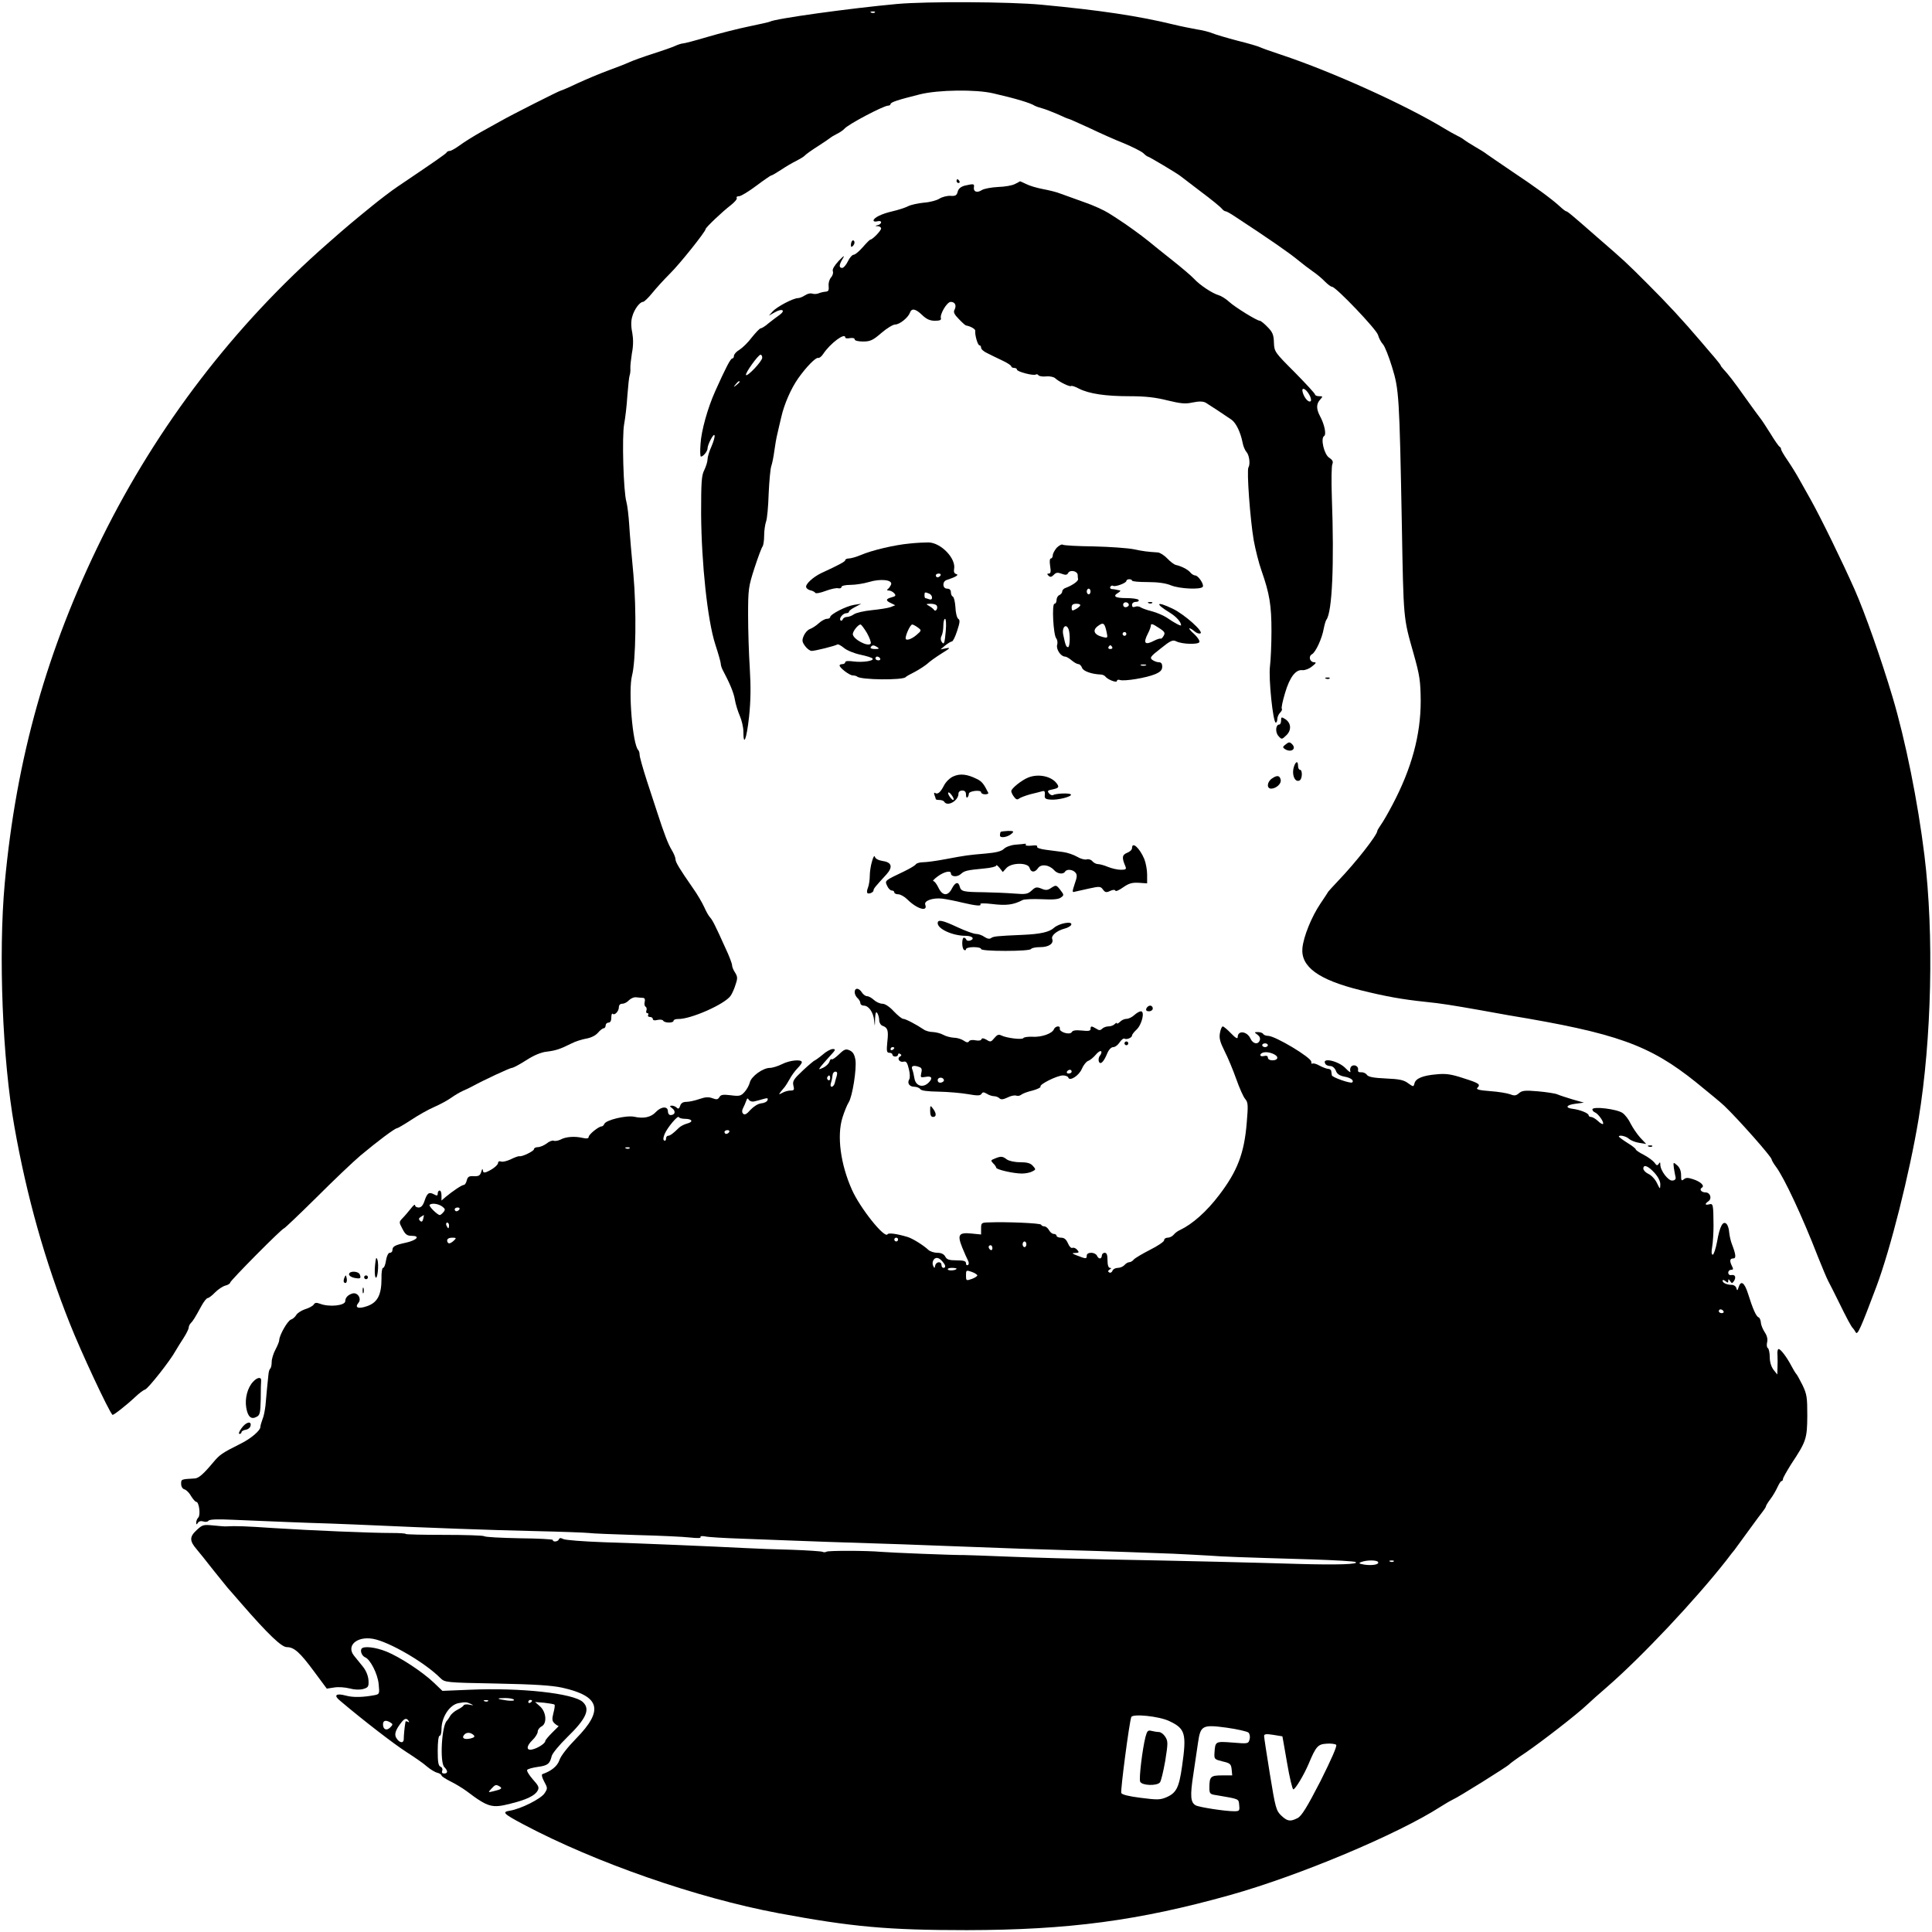 <?xml version="1.0" standalone="no"?>
<!DOCTYPE svg PUBLIC "-//W3C//DTD SVG 20010904//EN"
 "http://www.w3.org/TR/2001/REC-SVG-20010904/DTD/svg10.dtd">
<svg version="1.0" xmlns="http://www.w3.org/2000/svg"
 width="1024pt" height="1024pt" viewBox="0 0 1024 1024"
 preserveAspectRatio="xMidYMid meet">

<g transform="translate(0,1024) scale(0.1,-0.1)"
fill="#000000" stroke="none">
<path d="M4755 10219 c-251 -23 -649 -78 -675 -94 -3 -2 -52 -13 -110 -25 -58
-12 -157 -37 -221 -56 -64 -19 -121 -34 -128 -34 -7 0 -27 -6 -44 -14 -18 -8
-70 -26 -117 -41 -47 -15 -103 -35 -125 -45 -22 -10 -74 -30 -115 -45 -41 -15
-112 -45 -158 -66 -46 -22 -86 -39 -89 -39 -7 0 -264 -130 -318 -161 -22 -12
-71 -39 -108 -60 -37 -21 -87 -52 -110 -69 -22 -16 -46 -30 -53 -30 -7 0 -14
-3 -16 -7 -2 -7 -65 -50 -262 -183 -30 -20 -94 -69 -132 -100 -97 -79 -128
-104 -238 -201 -492 -431 -901 -964 -1195 -1559 -292 -591 -455 -1169 -516
-1833 -34 -375 -12 -933 51 -1287 66 -374 163 -716 294 -1045 58 -147 205
-462 226 -484 4 -4 73 50 121 95 19 18 42 36 52 39 17 6 134 154 162 206 9 16
29 47 43 69 14 22 26 46 26 53 0 7 5 18 11 24 12 12 21 26 57 92 12 22 27 41
33 41 5 0 23 13 39 30 16 16 40 32 54 36 14 3 26 11 26 16 0 10 275 288 286
288 3 0 80 73 170 162 90 90 195 190 234 223 92 77 183 145 194 145 4 0 38 20
75 44 36 24 92 56 123 69 32 14 72 36 90 49 18 13 47 30 63 37 17 7 39 18 50
24 58 32 198 97 208 97 7 0 41 18 75 40 42 27 80 43 110 46 48 6 70 13 132 44
19 10 54 21 76 25 25 4 50 16 63 31 11 13 25 24 31 24 5 0 10 7 10 15 0 8 7
15 15 15 10 0 15 10 15 27 0 14 3 23 7 20 10 -11 33 13 33 34 0 12 7 19 18 19
11 0 26 8 35 18 10 10 27 18 40 16 12 -1 28 -3 36 -3 8 -1 11 -8 8 -21 -3 -11
-1 -23 5 -26 5 -3 7 -12 4 -20 -3 -8 -1 -14 5 -14 6 0 7 -4 4 -10 -3 -5 1 -10
9 -10 9 0 16 -5 16 -11 0 -7 10 -9 24 -5 14 3 28 2 31 -4 8 -13 55 -13 55 0 0
5 10 9 23 9 67 -2 250 79 280 124 8 12 20 39 26 60 11 32 10 41 -3 62 -9 13
-16 31 -16 39 0 9 -16 51 -36 93 -54 120 -68 147 -81 161 -7 7 -21 32 -31 55
-11 24 -38 70 -61 102 -70 101 -91 135 -91 152 0 8 -9 30 -20 48 -19 31 -40
86 -77 200 -9 28 -34 103 -55 168 -21 65 -38 126 -38 136 0 10 -3 21 -7 25
-30 29 -54 317 -33 396 20 78 24 350 7 536 -9 93 -19 210 -22 260 -3 50 -10
106 -15 124 -16 55 -24 347 -12 412 6 32 14 99 17 150 4 51 9 100 12 108 3 8
5 25 4 37 -1 12 3 48 8 80 8 40 8 76 2 110 -7 32 -7 63 0 85 10 38 40 78 57
78 6 0 28 21 49 47 21 26 63 72 94 103 52 51 189 223 189 236 0 8 88 92 134
127 20 16 34 32 31 38 -4 5 2 9 12 9 10 0 51 25 91 55 40 30 76 55 80 55 4 0
27 14 52 30 25 17 61 38 80 47 19 10 40 22 45 28 6 7 37 29 70 50 33 21 62 41
65 44 3 3 19 13 35 21 17 8 35 21 40 27 18 23 208 123 232 123 7 0 13 4 13 8
0 10 36 22 156 52 96 24 297 27 389 5 118 -27 198 -51 220 -66 6 -3 22 -9 38
-13 15 -4 52 -18 82 -31 29 -14 56 -25 59 -25 3 0 52 -22 109 -48 56 -27 139
-64 185 -82 45 -19 91 -42 102 -52 10 -10 21 -18 24 -18 6 0 155 -89 171 -102
6 -5 55 -42 110 -84 55 -41 105 -82 111 -90 6 -8 15 -14 20 -14 5 0 28 -13 50
-28 185 -121 286 -192 329 -227 28 -23 66 -52 85 -65 19 -13 47 -36 62 -52 15
-15 32 -28 38 -28 20 0 237 -227 244 -256 4 -16 16 -38 26 -49 10 -11 31 -65
48 -120 37 -120 39 -151 52 -835 9 -508 8 -493 61 -680 34 -120 38 -149 39
-255 0 -181 -48 -358 -150 -551 -22 -42 -49 -89 -60 -104 -11 -16 -20 -31 -20
-34 0 -21 -112 -165 -207 -264 -29 -31 -53 -57 -53 -58 0 -1 -19 -30 -42 -64
-47 -70 -89 -174 -95 -235 -9 -99 85 -168 307 -223 137 -34 222 -49 345 -62
82 -8 148 -19 290 -44 44 -8 112 -20 150 -27 574 -95 747 -157 994 -355 69
-56 137 -112 151 -126 78 -75 250 -270 250 -283 0 -4 10 -22 23 -39 44 -59
141 -267 222 -476 21 -52 45 -111 55 -130 10 -19 34 -66 53 -105 44 -90 70
-139 78 -145 3 -3 10 -13 15 -22 9 -16 26 21 109 242 75 200 176 601 224 890
69 420 82 980 31 1395 -35 286 -101 612 -169 840 -60 201 -147 448 -201 570
-68 153 -177 376 -232 475 -14 25 -40 72 -59 105 -18 33 -48 81 -66 107 -18
26 -33 52 -33 57 0 5 -3 11 -8 13 -4 2 -26 33 -49 71 -23 37 -47 73 -53 80 -5
6 -41 55 -78 107 -65 92 -93 127 -119 155 -7 8 -13 15 -13 18 0 2 -13 19 -29
38 -16 19 -51 59 -76 89 -100 117 -174 197 -281 304 -115 115 -120 120 -269
249 -140 123 -158 137 -164 137 -3 0 -19 12 -36 28 -44 40 -126 100 -255 186
-63 43 -122 83 -130 89 -8 7 -37 25 -65 41 -27 16 -52 32 -55 35 -3 3 -18 13
-35 21 -16 8 -47 25 -68 38 -209 127 -599 303 -867 392 -52 17 -102 35 -110
39 -9 5 -63 21 -120 35 -57 15 -118 33 -135 40 -16 7 -53 16 -80 20 -28 5 -84
16 -125 26 -184 45 -391 76 -700 105 -168 16 -611 18 -765 4z m-118 -45 c-3
-3 -12 -4 -19 -1 -8 3 -5 6 6 6 11 1 17 -2 13 -5z"/>
<path d="M5070 9280 c0 -5 5 -10 11 -10 5 0 7 5 4 10 -3 6 -8 10 -11 10 -2 0
-4 -4 -4 -10z"/>
<path d="M5380 9265 c-14 -8 -54 -15 -90 -16 -36 -2 -75 -9 -87 -17 -25 -16
-45 -8 -41 16 3 18 -1 19 -49 8 -21 -6 -33 -16 -37 -32 -5 -20 -12 -24 -39
-22 -17 1 -44 -6 -58 -15 -14 -9 -51 -19 -81 -21 -31 -3 -69 -11 -85 -19 -15
-8 -53 -20 -83 -27 -57 -13 -100 -34 -100 -49 0 -5 9 -7 20 -4 11 3 20 1 20
-5 0 -6 -8 -13 -17 -15 -17 -4 -17 -5 0 -6 9 0 17 -6 17 -12 0 -12 -46 -59
-57 -59 -3 0 -21 -18 -40 -40 -19 -22 -41 -40 -48 -40 -8 0 -22 -16 -31 -35
-9 -19 -23 -35 -30 -35 -18 0 -18 15 2 48 13 21 8 19 -21 -11 -23 -25 -34 -44
-31 -54 4 -9 -1 -24 -9 -33 -9 -10 -15 -30 -13 -46 2 -23 -1 -29 -17 -30 -11
-1 -28 -5 -37 -9 -10 -4 -25 -4 -34 -1 -9 3 -25 -1 -37 -9 -12 -8 -29 -15 -37
-15 -26 0 -113 -46 -135 -71 l-20 -22 32 18 c38 22 59 11 25 -14 -13 -9 -38
-28 -57 -43 -18 -16 -37 -28 -43 -28 -5 0 -26 -22 -47 -48 -20 -27 -50 -56
-66 -66 -16 -9 -29 -24 -29 -32 0 -8 -4 -14 -9 -14 -9 0 -35 -50 -91 -175 -39
-87 -73 -208 -77 -277 -3 -38 -2 -68 2 -68 12 0 35 28 35 43 0 21 33 83 37 70
3 -7 -5 -33 -16 -59 -12 -26 -21 -57 -21 -69 0 -12 -8 -37 -17 -56 -15 -29
-17 -63 -17 -234 2 -264 34 -563 75 -690 16 -49 29 -95 29 -102 0 -7 4 -21 9
-31 39 -74 60 -123 66 -161 4 -24 16 -62 26 -85 10 -23 19 -60 19 -83 0 -84
17 -41 30 77 9 86 10 158 4 257 -5 76 -9 203 -9 283 0 137 2 151 34 250 19 58
38 109 43 114 4 6 8 31 8 57 0 26 5 60 10 74 6 15 12 82 14 149 3 66 9 132 14
146 5 14 12 50 16 80 4 30 11 71 16 90 4 19 14 60 21 90 15 67 51 150 89 204
42 60 94 113 106 109 6 -2 18 7 27 21 37 56 117 116 117 87 0 -4 11 -6 25 -3
15 2 25 0 25 -7 0 -6 18 -11 44 -11 38 0 52 6 97 45 29 25 62 45 73 45 24 0
69 36 79 63 9 25 30 21 65 -13 23 -22 41 -30 68 -30 24 0 34 4 31 13 -7 21 32
87 52 87 23 0 32 -19 20 -42 -7 -12 -1 -25 24 -50 17 -18 34 -33 37 -33 24 -4
50 -19 49 -28 -3 -21 13 -77 22 -77 5 0 9 -6 9 -13 0 -8 15 -21 33 -29 17 -9
53 -26 80 -39 26 -12 47 -26 47 -31 0 -4 7 -8 15 -8 8 0 15 -4 15 -9 0 -11 88
-34 100 -26 5 3 11 1 14 -4 4 -5 22 -8 41 -6 20 2 41 -3 48 -10 19 -18 78 -47
84 -41 3 3 22 -3 42 -14 54 -27 140 -40 268 -40 83 0 137 -6 200 -22 71 -17
95 -20 135 -11 34 7 54 6 68 -1 20 -12 99 -64 138 -91 24 -18 47 -66 58 -121
3 -19 13 -41 20 -49 15 -15 22 -65 11 -82 -10 -16 9 -277 28 -387 9 -49 27
-121 41 -160 43 -123 53 -184 53 -321 0 -71 -4 -156 -8 -187 -8 -63 16 -298
31 -298 4 0 8 9 8 19 0 11 7 26 15 34 8 8 12 17 9 20 -4 3 4 41 17 84 25 85
57 126 93 121 12 -1 35 7 50 20 21 16 24 22 12 22 -23 0 -33 30 -13 42 20 10
54 84 63 136 4 20 10 42 14 47 31 41 42 294 29 650 -3 88 -2 167 3 176 5 12 1
21 -17 33 -27 17 -47 103 -27 115 13 8 2 62 -22 106 -20 38 -20 64 1 87 15 17
15 18 -5 18 -12 0 -22 4 -22 9 0 5 -49 58 -108 118 -106 106 -108 109 -110
157 -1 41 -7 56 -34 83 -17 18 -36 33 -41 33 -15 0 -130 71 -162 100 -16 15
-41 31 -55 35 -36 11 -101 54 -132 88 -15 16 -67 60 -115 98 -49 39 -106 84
-127 102 -37 30 -120 90 -155 112 -8 6 -34 22 -56 36 -22 14 -80 41 -130 58
-49 18 -106 38 -125 45 -19 8 -61 18 -93 24 -32 6 -72 18 -89 27 -17 8 -32 15
-32 14 -1 -1 -12 -7 -26 -14z m-1340 -921 c0 -18 -77 -100 -86 -92 -7 8 65
108 77 108 5 0 9 -7 9 -16z m-120 -128 c0 -2 -8 -10 -17 -17 -16 -13 -17 -12
-4 4 13 16 21 21 21 13z m3020 -69 c8 -14 11 -29 7 -33 -10 -10 -33 15 -42 45
-10 32 15 24 35 -12z"/>
<path d="M4517 8964 c-4 -4 -7 -14 -7 -23 0 -11 3 -12 11 -4 6 6 10 16 7 23
-2 6 -7 8 -11 4z"/>
<path d="M4820 7359 c-77 -7 -198 -35 -258 -61 -24 -10 -52 -18 -63 -18 -10 0
-19 -4 -19 -9 0 -7 -28 -23 -128 -69 -43 -21 -85 -59 -79 -75 2 -6 12 -14 23
-16 10 -2 22 -8 25 -13 3 -5 26 -1 55 10 27 10 57 17 67 14 9 -2 17 1 17 7 0
6 20 11 48 11 26 0 70 7 97 15 62 19 127 12 118 -13 -4 -9 -11 -20 -17 -24 -7
-5 -5 -8 5 -8 9 0 22 -7 29 -15 10 -12 7 -15 -14 -21 -32 -8 -33 -18 -3 -31
l22 -11 -25 -10 c-14 -5 -59 -12 -99 -16 -41 -4 -84 -14 -95 -22 -11 -8 -28
-14 -37 -14 -10 0 -19 -6 -22 -12 -2 -7 -8 -10 -12 -6 -10 10 13 38 31 38 8 0
14 4 14 8 0 5 15 16 33 25 l32 17 -39 -6 c-42 -7 -126 -50 -126 -65 0 -5 -8
-9 -18 -9 -9 0 -29 -11 -43 -24 -14 -13 -35 -26 -46 -30 -12 -4 -26 -20 -33
-36 -10 -24 -9 -32 7 -54 10 -14 26 -26 35 -26 18 0 123 26 136 34 5 3 20 -6
35 -18 15 -13 54 -29 87 -36 33 -7 63 -16 65 -21 8 -12 -52 -21 -100 -15 -28
4 -45 3 -45 -4 0 -5 -7 -10 -15 -10 -8 0 -15 -3 -15 -7 0 -13 53 -53 70 -53 9
0 20 -3 23 -6 18 -18 243 -20 257 -3 3 4 25 16 49 28 24 13 53 32 65 42 11 11
46 36 76 55 46 28 50 33 25 28 l-30 -6 25 21 c14 11 30 21 35 21 6 0 18 25 28
56 15 45 16 58 6 64 -7 5 -14 32 -15 62 -2 29 -8 54 -14 56 -5 2 -10 12 -10
23 0 12 -7 19 -20 19 -25 0 -27 38 -2 46 46 15 67 27 51 31 -11 3 -15 12 -12
27 11 56 -70 140 -136 141 -20 0 -65 -2 -101 -6z m165 -169 c-3 -5 -10 -10
-16 -10 -5 0 -9 5 -9 10 0 6 7 10 16 10 8 0 12 -4 9 -10z m-61 -96 c9 -3 16
-13 16 -21 0 -10 -6 -13 -16 -9 -9 3 -18 6 -20 6 -2 0 -4 7 -4 15 0 17 2 18
24 9z m41 -64 c8 -13 -5 -35 -14 -23 -3 5 -15 15 -26 21 -19 11 -18 11 7 12
15 0 30 -4 33 -10z m48 -132 c-6 -70 -10 -79 -23 -58 -5 8 -5 21 1 31 5 10 9
34 9 53 0 20 4 36 9 36 5 0 7 -28 4 -62z m-418 -13 c14 -25 23 -50 20 -56 -13
-20 -94 23 -95 50 0 15 28 51 41 51 4 0 19 -20 34 -45z m270 29 c20 -15 20
-16 -8 -40 -27 -23 -57 -32 -57 -17 0 19 25 73 35 73 5 0 19 -8 30 -16z m-215
-104 c12 -8 9 -10 -13 -10 -16 0 -26 4 -22 10 8 12 16 12 35 0z m15 -60 c3 -5
-1 -10 -9 -10 -9 0 -16 5 -16 10 0 6 4 10 9 10 6 0 13 -4 16 -10z"/>
<path d="M5601 7337 c-11 -13 -21 -31 -21 -40 0 -9 -5 -17 -10 -17 -6 0 -8
-15 -4 -40 5 -30 3 -40 -7 -40 -10 0 -10 -3 -2 -11 9 -9 16 -8 28 4 12 13 21
14 42 6 21 -8 29 -7 35 5 10 17 47 10 50 -10 0 -8 1 -19 2 -24 1 -11 -33 -34
-66 -46 -10 -3 -18 -12 -18 -19 0 -7 -7 -15 -15 -19 -8 -3 -15 -15 -15 -26 0
-11 -5 -20 -11 -20 -15 0 -6 -164 9 -183 6 -7 9 -23 5 -35 -6 -24 20 -62 42
-62 7 0 22 -9 35 -20 13 -11 29 -20 36 -20 7 0 15 -9 19 -19 5 -18 51 -34 98
-36 10 0 21 -5 25 -10 12 -17 62 -36 62 -24 0 6 7 8 16 5 22 -8 140 11 187 31
28 12 37 22 37 40 0 16 -6 23 -18 23 -10 0 -26 6 -35 13 -14 11 -9 18 45 60
52 42 64 47 82 38 32 -16 118 -18 123 -4 3 7 -10 26 -28 43 -19 16 -29 30 -25
30 5 0 17 -7 27 -16 10 -9 24 -14 31 -11 21 7 -84 101 -147 131 -88 42 -96 28
-12 -23 32 -20 57 -48 57 -65 0 -6 -37 13 -75 40 -17 11 -52 27 -80 34 -27 7
-55 17 -61 22 -6 4 -19 6 -28 2 -11 -4 -16 -1 -16 10 0 9 8 16 21 16 11 0 17
5 14 10 -3 6 -33 10 -66 10 -59 0 -74 10 -41 29 9 6 13 11 7 12 -5 1 -14 2
-20 4 -5 1 -16 3 -23 3 -7 1 -10 7 -7 12 4 6 10 8 15 5 11 -7 70 15 70 26 0 5
7 9 15 9 8 0 15 -3 15 -7 0 -5 37 -8 83 -8 54 0 97 -6 125 -18 46 -18 157 -23
167 -7 8 12 -24 60 -40 60 -7 0 -19 7 -26 16 -13 16 -49 34 -78 40 -8 2 -28
17 -43 33 -16 17 -39 32 -51 33 -59 4 -76 6 -128 17 -30 6 -125 13 -210 15
-86 1 -160 5 -166 9 -5 4 -20 -4 -32 -16z m179 -232 c0 -8 -4 -15 -10 -15 -5
0 -10 7 -10 15 0 8 5 15 10 15 6 0 10 -7 10 -15z m203 -70 c1 -5 -5 -11 -14
-13 -9 -2 -16 4 -16 13 0 17 27 17 30 0z m-258 -5 c-3 -5 -15 -15 -26 -20 -16
-9 -19 -7 -19 10 0 15 7 20 26 20 14 0 22 -4 19 -10z m140 -139 c7 -33 7 -34
-21 -27 -47 12 -56 37 -22 60 26 19 33 13 43 -33z m302 -22 c-6 -10 -13 -16
-15 -14 -3 2 -17 -2 -33 -10 -51 -27 -62 -15 -34 39 8 15 15 35 15 42 0 10 11
7 39 -12 35 -22 38 -28 28 -45z m-503 35 c9 -25 7 -94 -3 -94 -10 0 -14 10
-25 63 -10 41 14 67 28 31z m306 -24 c0 -5 -4 -10 -10 -10 -5 0 -10 5 -10 10
0 6 5 10 10 10 6 0 10 -4 10 -10z m-75 -70 c3 -5 -1 -10 -10 -10 -9 0 -13 5
-10 10 3 6 8 10 10 10 2 0 7 -4 10 -10z m178 -97 c-7 -2 -19 -2 -25 0 -7 3 -2
5 12 5 14 0 19 -2 13 -5z"/>
<path d="M6088 7043 c7 -3 16 -2 19 1 4 3 -2 6 -13 5 -11 0 -14 -3 -6 -6z"/>
<path d="M7028 6643 c7 -3 16 -2 19 1 4 3 -2 6 -13 5 -11 0 -14 -3 -6 -6z"/>
<path d="M6790 6421 c0 -11 -4 -21 -9 -21 -20 0 -23 -41 -5 -61 17 -19 18 -19
41 3 29 27 27 65 -4 86 -21 13 -23 13 -23 -7z"/>
<path d="M6815 6295 c-17 -13 -18 -16 -5 -25 32 -21 64 0 38 26 -12 12 -17 12
-33 -1z"/>
<path d="M6855 6164 c-7 -39 12 -73 34 -60 14 9 15 56 1 56 -5 0 -10 9 -10 20
0 34 -17 22 -25 -16z"/>
<path d="M5053 6125 c-17 -7 -39 -28 -49 -47 -19 -37 -33 -50 -48 -41 -5 4 -7
-1 -3 -11 4 -10 7 -20 7 -22 0 -2 9 -4 19 -4 11 0 23 -4 26 -10 17 -27 75 6
75 43 0 10 8 17 20 17 14 0 20 -7 20 -22 0 -12 3 -18 8 -14 4 4 7 13 7 19 0 7
15 13 33 15 18 2 32 -1 32 -7 0 -6 9 -11 21 -11 11 0 19 3 17 8 -24 48 -34 61
-62 74 -50 25 -88 29 -123 13z m-5 -105 c7 -11 9 -20 4 -20 -4 0 -13 9 -20 20
-7 11 -9 20 -4 20 4 0 13 -9 20 -20z"/>
<path d="M5450 6119 c-35 -14 -90 -58 -90 -72 0 -7 7 -21 15 -31 10 -14 18
-16 27 -8 7 5 33 15 58 22 25 6 53 13 63 16 13 4 16 0 15 -18 -3 -19 2 -24 29
-26 38 -4 116 16 109 27 -6 9 -79 6 -95 -3 -5 -3 -14 1 -21 9 -10 13 -8 16 19
21 32 7 36 12 23 30 -27 39 -97 55 -152 33z"/>
<path d="M6742 6114 c-27 -18 -30 -54 -4 -54 26 1 54 26 50 46 -4 24 -19 27
-46 8z"/>
<path d="M5304 5831 c-2 -2 -4 -11 -4 -19 0 -17 44 -9 65 12 10 10 6 12 -22
12 -19 -1 -36 -3 -39 -5z"/>
<path d="M5382 5763 c-24 -2 -51 -12 -61 -22 -13 -13 -41 -20 -97 -25 -93 -8
-102 -9 -214 -30 -47 -9 -99 -16 -117 -16 -17 0 -35 -5 -39 -11 -3 -6 -32 -23
-63 -38 -103 -49 -102 -48 -89 -76 6 -14 17 -25 25 -25 7 0 13 -4 13 -10 0 -5
9 -10 21 -10 11 0 33 -12 48 -27 51 -51 110 -68 95 -28 -8 21 41 38 91 32 22
-3 69 -12 105 -21 73 -17 104 -20 96 -8 -3 5 24 5 58 1 81 -10 117 -5 167 21
8 4 54 6 100 4 60 -3 89 -1 102 9 17 12 17 14 -3 40 -21 27 -23 27 -47 12 -20
-14 -30 -15 -53 -5 -25 10 -32 9 -52 -10 -21 -19 -31 -21 -93 -16 -38 3 -110
6 -160 7 -109 1 -121 4 -128 29 -7 29 -24 25 -42 -10 -21 -41 -50 -39 -71 5
-9 19 -21 35 -27 35 -6 0 4 11 23 25 34 25 70 33 70 16 0 -18 33 -21 52 -4 20
18 31 21 126 30 34 3 62 10 62 15 0 6 8 0 18 -12 l17 -22 19 21 c27 30 115 30
123 1 7 -25 28 -26 45 -1 16 23 58 18 84 -10 18 -21 49 -25 59 -9 9 15 41 12
55 -5 10 -11 9 -24 -4 -60 -14 -43 -14 -46 2 -41 9 2 43 10 76 17 54 12 60 11
72 -6 11 -15 18 -17 38 -7 15 7 26 7 28 1 2 -5 20 3 41 18 30 21 47 26 83 24
l44 -3 0 47 c0 25 -7 62 -15 82 -25 59 -65 95 -65 58 0 -9 -12 -20 -26 -25
-27 -11 -29 -26 -9 -72 6 -15 2 -18 -24 -18 -18 0 -48 7 -68 15 -19 8 -43 15
-53 15 -10 0 -23 7 -30 15 -7 9 -21 13 -30 10 -10 -3 -33 3 -51 14 -19 11 -52
22 -74 25 -22 3 -64 8 -92 12 -31 4 -50 11 -46 17 3 6 -8 8 -30 5 -20 -2 -33
0 -31 4 3 4 2 7 -3 6 -4 -1 -27 -3 -51 -5z"/>
<path d="M4622 5675 c-7 -22 -12 -57 -12 -77 0 -20 -4 -48 -9 -61 -6 -14 -7
-27 -4 -30 7 -8 33 3 33 14 0 9 9 20 68 84 35 39 29 64 -17 71 -25 4 -41 12
-44 23 -2 9 -9 -1 -15 -24z"/>
<path d="M4970 5347 c0 -31 80 -67 148 -67 35 0 50 -15 25 -25 -10 -3 -19 -1
-21 4 -2 6 -8 11 -13 11 -12 0 -12 -57 1 -65 6 -3 10 -1 10 4 0 6 18 11 40 11
22 0 40 -4 40 -10 0 -6 50 -10 129 -10 76 0 132 4 136 10 3 6 26 10 49 10 45
0 72 19 63 43 -7 18 24 44 65 55 17 4 34 14 36 21 7 21 -66 7 -92 -17 -24 -22
-71 -33 -166 -37 -138 -6 -155 -8 -167 -17 -8 -6 -20 -4 -35 6 -12 9 -33 16
-45 16 -12 0 -56 16 -97 35 -81 38 -106 43 -106 22z"/>
<path d="M4530 4981 c0 -10 7 -24 15 -31 8 -7 15 -19 15 -26 0 -8 8 -14 18
-14 26 0 50 -34 55 -77 4 -38 4 -38 5 7 2 33 5 41 12 30 5 -8 10 -25 10 -38 0
-12 8 -26 18 -29 27 -10 32 -24 25 -85 -5 -50 -3 -58 11 -58 9 0 16 -4 16 -10
0 -5 7 -10 15 -10 8 0 15 5 15 11 0 5 5 7 11 3 8 -5 8 -9 -1 -14 -18 -11 -1
-33 20 -27 13 3 19 -5 27 -39 6 -23 7 -48 2 -55 -12 -20 1 -39 27 -39 12 0 27
-6 31 -12 5 -9 38 -13 98 -14 50 -1 119 -7 154 -13 51 -9 66 -9 73 1 6 10 11
11 28 1 11 -7 28 -13 38 -13 10 0 23 -5 29 -11 8 -8 20 -7 43 4 17 9 38 13 46
10 8 -3 20 -1 27 5 7 6 34 16 60 22 25 7 44 16 42 21 -8 11 88 59 119 59 13 0
26 -5 28 -11 7 -22 57 10 72 46 8 19 23 38 33 42 10 3 28 18 40 32 11 14 25
23 29 19 4 -4 1 -14 -6 -23 -7 -8 -9 -22 -6 -31 8 -20 26 -3 45 44 8 19 21 32
31 32 10 0 25 11 34 25 9 14 21 23 26 20 11 -7 40 5 40 17 0 5 11 19 24 31 28
26 45 97 23 97 -7 0 -23 -9 -35 -20 -12 -11 -30 -20 -41 -20 -11 0 -27 -7 -35
-16 -9 -8 -16 -12 -16 -8 0 5 -5 3 -12 -4 -7 -7 -21 -12 -33 -12 -12 0 -27 -6
-33 -12 -10 -10 -17 -10 -32 0 -25 15 -30 15 -30 -2 0 -10 -11 -12 -46 -8 -33
3 -49 1 -54 -9 -11 -16 -66 1 -63 19 4 18 -24 14 -31 -3 -9 -23 -65 -43 -114
-40 -23 1 -45 -2 -48 -7 -6 -10 -89 0 -117 14 -14 7 -22 4 -37 -14 -17 -21
-21 -22 -41 -9 -16 9 -24 10 -27 3 -2 -7 -15 -9 -31 -6 -16 4 -32 1 -35 -5 -5
-8 -14 -7 -29 4 -12 8 -35 15 -52 15 -16 1 -41 7 -55 15 -14 8 -39 14 -55 15
-17 0 -39 6 -50 14 -37 25 -95 56 -108 56 -7 0 -29 18 -50 40 -22 24 -46 40
-60 40 -13 0 -33 9 -45 20 -12 11 -28 20 -36 20 -9 0 -21 9 -28 20 -16 25 -38
26 -38 1z m210 -295 c0 -3 -4 -8 -10 -11 -5 -3 -10 -1 -10 4 0 6 5 11 10 11 6
0 10 -2 10 -4z m134 -102 c11 -4 14 -13 9 -31 -5 -24 -4 -25 21 -21 34 7 42
-6 18 -30 -30 -30 -68 -18 -75 21 -3 18 -8 40 -12 50 -8 18 9 23 39 11z m806
-24 c0 -5 -7 -10 -16 -10 -8 0 -12 5 -9 10 3 6 10 10 16 10 5 0 9 -4 9 -10z
m-677 -45 c1 -5 -6 -11 -15 -13 -11 -2 -18 3 -18 13 0 17 30 18 33 0z"/>
<path d="M6076 4895 c-4 -10 1 -15 14 -15 11 0 20 7 20 15 0 8 -6 15 -14 15
-8 0 -16 -7 -20 -15z"/>
<path d="M6466 4765 c-5 -27 0 -47 24 -95 17 -33 45 -100 62 -148 17 -48 38
-96 48 -107 15 -18 16 -32 8 -125 -13 -162 -49 -257 -147 -385 -66 -87 -141
-153 -206 -184 -12 -5 -27 -16 -34 -25 -7 -9 -22 -16 -32 -16 -11 0 -19 -6
-19 -14 0 -7 -34 -30 -74 -50 -41 -21 -80 -44 -87 -52 -6 -8 -17 -14 -24 -14
-7 0 -18 -7 -25 -15 -7 -8 -23 -15 -35 -15 -13 0 -26 -7 -29 -16 -3 -8 -11
-12 -17 -8 -8 4 -7 9 2 15 10 6 11 9 2 9 -8 0 -13 15 -13 40 0 29 -4 40 -15
40 -8 0 -15 -7 -15 -15 0 -8 -5 -15 -10 -15 -6 0 -13 7 -16 15 -4 8 -17 15
-30 15 -15 0 -24 -6 -24 -15 0 -18 -4 -18 -50 0 -29 11 -31 14 -11 14 20 1 22
3 11 16 -7 9 -19 14 -26 11 -7 -3 -17 8 -24 25 -9 20 -19 29 -36 29 -13 0 -24
5 -24 10 0 6 -7 10 -15 10 -8 0 -19 9 -25 20 -6 11 -17 20 -25 20 -7 0 -15 4
-17 9 -3 8 -181 16 -280 12 -36 -1 -38 -3 -38 -32 l0 -32 -50 5 c-69 7 -77 -6
-50 -74 12 -29 26 -61 31 -70 5 -10 5 -19 -1 -23 -6 -3 -10 1 -10 9 0 12 -11
16 -50 16 -39 0 -52 4 -60 20 -7 13 -21 20 -42 20 -17 0 -38 7 -47 15 -25 24
-84 61 -111 69 -57 17 -101 23 -106 14 -15 -24 -145 138 -189 237 -60 135 -80
284 -50 381 10 32 25 69 33 81 20 31 43 178 36 225 -5 29 -13 43 -31 51 -20 9
-28 6 -56 -21 -19 -18 -36 -30 -39 -26 -4 3 -9 -3 -12 -14 -4 -10 -18 -24 -33
-31 -25 -11 -25 -11 -13 6 8 10 30 35 49 56 30 32 32 37 15 37 -11 0 -35 -13
-54 -30 -19 -16 -38 -29 -41 -30 -3 0 -32 -24 -63 -53 -50 -47 -56 -57 -51
-80 6 -23 4 -27 -15 -27 -12 0 -31 -5 -43 -12 -21 -11 -21 -10 -7 8 8 10 17
21 20 24 3 3 14 21 25 40 10 19 29 45 42 58 13 13 23 27 23 32 0 17 -64 11
-105 -10 -22 -11 -51 -20 -65 -20 -36 0 -99 -45 -106 -78 -4 -15 -16 -37 -28
-50 -19 -21 -27 -23 -73 -17 -41 5 -53 3 -60 -10 -8 -13 -15 -14 -36 -6 -21 8
-38 7 -70 -4 -23 -8 -54 -15 -69 -15 -18 0 -29 -7 -33 -21 -5 -15 -10 -18 -18
-10 -6 6 -18 11 -26 11 -13 -1 -13 -3 3 -15 19 -15 14 -35 -10 -35 -8 0 -14 9
-14 20 0 28 -35 26 -63 -3 -26 -29 -66 -37 -115 -26 -42 9 -151 -17 -159 -38
-3 -7 -9 -13 -14 -13 -16 0 -69 -43 -69 -56 0 -8 -10 -10 -32 -5 -43 10 -90 6
-117 -9 -13 -6 -29 -9 -36 -6 -8 3 -25 -4 -38 -15 -14 -10 -35 -19 -46 -19
-12 0 -21 -5 -21 -11 0 -10 -63 -41 -77 -37 -5 1 -25 -6 -45 -16 -21 -10 -45
-16 -53 -12 -8 3 -15 0 -15 -7 0 -12 -30 -36 -62 -49 -13 -5 -18 -2 -19 10 -1
10 -4 7 -8 -8 -6 -20 -13 -25 -39 -24 -26 2 -33 -3 -38 -22 -3 -13 -10 -24
-15 -24 -11 0 -61 -34 -97 -64 l-22 -19 0 26 c0 15 -4 27 -10 27 -5 0 -10 -7
-10 -15 0 -13 -4 -14 -20 -5 -26 14 -36 7 -50 -35 -8 -24 -18 -35 -31 -35 -10
0 -19 5 -19 12 0 7 -10 -1 -22 -17 -13 -16 -32 -39 -43 -50 -21 -22 -21 -22
-2 -58 15 -30 25 -37 49 -37 47 0 28 -23 -29 -36 -60 -13 -73 -20 -73 -40 0
-8 -6 -14 -14 -14 -8 0 -16 -16 -20 -40 -3 -22 -10 -40 -16 -40 -5 0 -9 -26
-8 -57 0 -86 -21 -127 -77 -146 -46 -16 -67 -8 -45 18 18 22 -5 58 -33 49 -23
-7 -37 -22 -37 -40 0 -24 -85 -33 -134 -14 -19 7 -27 6 -33 -4 -4 -7 -25 -19
-46 -25 -20 -7 -42 -21 -47 -31 -6 -10 -18 -21 -28 -24 -18 -6 -62 -84 -62
-109 0 -7 -9 -29 -20 -50 -11 -20 -20 -50 -20 -65 0 -16 -3 -32 -8 -36 -4 -4
-8 -17 -9 -29 -4 -36 -12 -119 -16 -167 -3 -25 -9 -58 -16 -73 -6 -16 -11 -34
-11 -40 0 -19 -50 -62 -105 -89 -98 -49 -111 -58 -145 -99 -52 -62 -76 -83
-97 -85 -73 -4 -73 -4 -73 -28 0 -15 7 -27 18 -30 10 -3 26 -19 35 -36 10 -16
22 -30 27 -30 15 0 24 -70 11 -83 -6 -6 -11 -18 -11 -26 0 -13 2 -13 9 -2 5 8
16 11 29 7 11 -4 23 -2 27 4 5 7 46 9 128 5 214 -9 378 -16 517 -20 74 -3 185
-7 245 -10 260 -12 608 -25 840 -30 138 -3 266 -8 285 -10 19 -3 134 -7 255
-11 121 -3 248 -9 282 -13 37 -4 60 -4 56 2 -3 5 7 7 23 4 16 -4 101 -9 189
-12 88 -3 207 -8 265 -10 103 -4 236 -9 590 -20 96 -4 277 -10 402 -15 125 -5
323 -12 440 -15 117 -3 276 -8 353 -11 77 -3 187 -7 245 -9 58 -3 143 -7 190
-10 86 -6 135 -8 540 -20 124 -4 230 -10 235 -14 20 -12 -95 -16 -305 -10
-230 7 -590 16 -1025 24 -148 3 -371 9 -495 14 -124 5 -236 9 -250 9 -50 -1
-396 13 -440 17 -78 7 -278 7 -289 1 -6 -4 -16 -4 -21 -1 -6 3 -79 8 -163 11
-83 2 -195 6 -247 9 -174 9 -553 25 -750 31 -107 4 -204 11 -215 17 -13 7 -20
6 -23 -2 -4 -12 -32 -16 -32 -3 0 4 -79 8 -176 9 -97 2 -182 6 -188 11 -6 4
-102 7 -213 7 -112 0 -203 2 -203 5 0 3 -35 5 -78 5 -104 0 -420 13 -622 26
-148 10 -202 12 -250 9 -8 -1 -40 2 -70 5 -52 5 -57 4 -88 -25 -38 -35 -38
-57 0 -101 13 -15 52 -64 88 -110 36 -45 70 -87 75 -93 6 -6 39 -45 75 -86
140 -161 212 -230 240 -230 39 0 70 -28 146 -131 l66 -89 39 6 c22 4 58 1 82
-5 26 -7 53 -8 72 -3 27 8 30 13 28 47 -2 24 -13 51 -30 72 -16 19 -36 45 -47
58 -42 53 16 104 101 89 85 -15 276 -126 357 -208 24 -23 26 -24 298 -29 202
-4 293 -10 348 -22 201 -45 221 -119 74 -269 -46 -47 -82 -93 -89 -115 -11
-32 -43 -58 -90 -74 -6 -2 -2 -19 9 -39 19 -35 19 -37 2 -63 -19 -29 -126 -83
-184 -92 -43 -7 -34 -16 73 -73 381 -202 918 -389 1350 -470 391 -73 581 -90
1000 -90 539 1 909 50 1395 186 367 103 888 322 1115 468 28 18 58 35 67 39
20 7 291 176 298 186 3 4 41 32 85 61 89 61 271 202 325 253 19 18 68 62 109
97 185 161 467 461 631 670 19 25 38 50 43 55 4 6 37 51 73 100 36 50 72 98
80 108 7 9 14 20 14 24 0 3 10 20 23 37 13 17 30 46 38 64 8 17 17 32 21 32 5
0 8 5 8 11 0 6 20 41 43 78 81 122 85 136 86 257 0 98 -2 114 -26 164 -15 30
-30 57 -34 60 -3 3 -14 21 -24 40 -24 46 -57 90 -68 90 -5 0 -8 -15 -6 -32 1
-18 1 -49 0 -68 l-1 -35 -20 25 c-12 16 -20 41 -20 67 0 23 -5 45 -10 48 -6 3
-7 17 -4 31 4 15 0 34 -12 52 -10 15 -20 38 -21 52 -1 14 -7 26 -12 28 -13 4
-31 45 -56 125 -19 60 -38 73 -50 35 -6 -20 -8 -20 -12 -5 -2 9 -13 17 -23 17
-26 0 -50 10 -50 22 0 6 6 5 15 -2 12 -10 15 -10 15 1 0 11 2 11 10 -1 9 -13
11 -13 20 0 13 20 7 36 -14 32 -9 -2 -16 4 -16 13 0 8 7 15 15 15 12 0 13 4 5
19 -14 28 -12 41 6 41 17 0 15 20 -7 77 -6 15 -12 43 -14 61 -1 18 -7 38 -14
45 -19 19 -36 -12 -50 -93 -7 -38 -18 -70 -23 -70 -7 0 -8 15 -3 43 4 23 7 74
7 112 -1 113 -2 117 -23 112 -23 -6 -25 2 -3 17 19 15 8 46 -16 46 -22 0 -35
16 -20 25 17 10 -6 32 -46 45 -27 9 -38 9 -49 0 -13 -11 -15 -7 -15 22 0 22
-7 40 -21 52 -21 18 -21 18 -17 -16 3 -18 7 -40 9 -48 2 -9 -4 -16 -16 -17
-22 -4 -65 53 -65 84 0 14 -2 15 -9 4 -7 -10 -11 -9 -22 7 -8 10 -33 29 -56
41 -24 12 -43 25 -43 29 0 4 -20 20 -45 35 -25 16 -45 31 -45 33 0 11 40 2 54
-12 9 -8 33 -18 53 -21 l38 -6 -32 34 c-17 19 -39 52 -50 73 -10 22 -29 47
-43 57 -29 21 -160 37 -160 19 0 -6 6 -13 14 -16 17 -7 50 -53 42 -61 -2 -3
-15 4 -27 16 -13 12 -29 21 -36 21 -7 0 -13 4 -13 9 0 11 -45 29 -83 34 -44 5
-36 21 13 27 l45 6 -60 17 c-33 10 -70 22 -81 27 -12 5 -58 12 -103 16 -69 6
-84 4 -100 -10 -15 -13 -24 -15 -46 -6 -16 6 -64 14 -107 17 -55 4 -76 9 -68
17 19 19 10 25 -72 51 -66 22 -95 26 -144 21 -73 -6 -111 -22 -117 -48 -5 -19
-6 -19 -34 1 -22 17 -47 22 -117 25 -65 3 -93 8 -101 19 -6 9 -20 15 -31 14
-12 -1 -18 3 -16 12 4 19 -19 32 -35 20 -6 -6 -9 -18 -6 -27 4 -9 -7 -3 -24
15 -38 41 -132 61 -108 24 3 -6 15 -11 26 -11 11 0 23 -10 29 -24 6 -18 20
-27 45 -32 34 -6 53 -20 42 -31 -8 -7 -107 27 -108 38 -1 5 -2 15 -3 21 0 7
-8 13 -16 13 -8 0 -29 8 -46 17 -17 10 -34 14 -38 11 -3 -4 -6 1 -6 10 0 22
-191 137 -229 137 -11 0 -23 5 -26 10 -3 6 -16 10 -28 10 -20 0 -20 -1 -2 -14
11 -8 16 -19 12 -30 -9 -24 -36 -19 -49 9 -18 40 -68 46 -68 8 0 -11 -12 -4
-35 20 -20 21 -40 37 -44 37 -5 0 -12 -16 -15 -35z m254 -65 c0 -5 -7 -10 -15
-10 -8 0 -15 5 -15 10 0 6 7 10 15 10 8 0 15 -4 15 -10z m50 -66 c0 -8 -10
-14 -25 -14 -15 0 -25 6 -25 14 0 9 -7 12 -20 9 -11 -3 -20 -1 -20 5 0 6 8 12
18 14 26 6 72 -12 72 -28z m-2335 -96 c-4 -13 -9 -31 -11 -40 -3 -10 -10 -18
-16 -18 -6 0 -8 9 -3 23 4 12 7 30 8 40 1 9 7 17 15 17 9 0 11 -7 7 -22z m-35
-14 c0 -8 -5 -12 -10 -9 -6 4 -8 11 -5 16 9 14 15 11 15 -7z m-399 -121 c13 3
35 9 48 13 18 5 23 4 19 -7 -2 -8 -18 -16 -34 -17 -17 -2 -40 -17 -57 -35 -19
-22 -30 -28 -38 -20 -7 7 -7 17 -1 29 6 11 13 28 17 39 5 15 8 16 14 6 6 -8
18 -12 32 -8z m-371 -93 c39 0 47 -16 12 -25 -15 -4 -35 -14 -44 -23 -30 -30
-47 -42 -58 -42 -5 0 -10 -7 -10 -16 0 -8 -4 -12 -10 -9 -6 4 -5 16 3 35 15
35 71 101 75 89 2 -5 17 -9 32 -9z m235 -70 c-3 -5 -10 -10 -16 -10 -5 0 -9 5
-9 10 0 6 7 10 16 10 8 0 12 -4 9 -10z m-528 -86 c-3 -3 -12 -4 -19 -1 -8 3
-5 6 6 6 11 1 17 -2 13 -5z m5431 -129 c20 -22 32 -45 32 -62 -1 -28 -1 -28
-18 7 -9 19 -29 41 -45 48 -15 7 -27 20 -27 28 0 24 25 15 58 -21z m-6424
-180 c16 -12 17 -17 6 -30 -7 -8 -15 -15 -19 -15 -12 0 -60 47 -54 54 11 11
47 6 67 -9z m91 -15 c-3 -5 -10 -10 -16 -10 -5 0 -9 5 -9 10 0 6 7 10 16 10 8
0 12 -4 9 -10z m-192 -51 c-4 -15 -9 -17 -17 -9 -8 8 -7 13 4 20 8 5 16 10 17
10 0 0 -1 -9 -4 -21z m137 -34 c0 -8 -2 -15 -4 -15 -2 0 -6 7 -10 15 -3 8 -1
15 4 15 6 0 10 -7 10 -15z m26 -80 c-8 -8 -19 -15 -25 -15 -6 0 -11 7 -11 15
0 9 10 15 26 15 23 0 24 -2 10 -15z m2354 5 c0 -5 -4 -10 -10 -10 -5 0 -10 5
-10 10 0 6 5 10 10 10 6 0 10 -4 10 -10z m680 -25 c0 -8 -4 -15 -10 -15 -5 0
-10 7 -10 15 0 8 5 15 10 15 6 0 10 -7 10 -15z m-180 -21 c0 -8 -4 -12 -10 -9
-5 3 -10 10 -10 16 0 5 5 9 10 9 6 0 10 -7 10 -16z m-258 -79 c11 -14 10 -25
-2 -25 -5 0 -10 7 -10 15 0 21 -28 19 -33 -2 -4 -17 -4 -17 -12 0 -4 10 -2 23
5 32 13 15 32 8 52 -20z m68 -29 c0 -9 -40 -13 -46 -5 -3 5 6 9 20 9 14 0 26
-2 26 -4z m110 -36 c0 -4 -13 -13 -30 -19 -29 -10 -30 -9 -30 19 0 28 1 29 30
19 17 -6 30 -15 30 -19z m3955 -190 c3 -5 -1 -10 -9 -10 -9 0 -16 5 -16 10 0
6 4 10 9 10 6 0 13 -4 16 -10z m-1831 -1329 c8 -13 -30 -20 -72 -14 -30 5 -33
8 -17 14 28 11 83 11 89 0z m83 3 c-3 -3 -12 -4 -19 -1 -8 3 -5 6 6 6 11 1 17
-2 13 -5z m-1190 -846 c86 -40 93 -67 68 -241 -16 -112 -30 -140 -83 -163 -33
-14 -49 -14 -135 -3 -64 8 -101 17 -104 26 -5 12 42 372 53 402 6 19 147 5
201 -21z m420 -61 c7 -7 10 -22 6 -36 -6 -23 -8 -24 -90 -17 -92 7 -92 7 -96
-55 -2 -33 0 -34 43 -45 40 -9 45 -14 48 -42 l3 -32 -54 0 c-60 0 -67 -6 -67
-65 0 -32 3 -35 38 -40 122 -21 117 -18 120 -53 3 -30 1 -32 -27 -32 -48 0
-184 21 -203 31 -28 15 -31 49 -13 165 9 60 20 136 25 169 13 90 24 95 151 78
57 -8 109 -20 116 -26z m180 -20 c0 -1 12 -65 25 -142 13 -77 28 -139 33 -139
11 1 57 78 81 135 39 93 49 104 94 107 23 2 47 -1 52 -6 6 -6 -26 -78 -83
-192 -71 -138 -100 -185 -121 -196 -39 -20 -54 -18 -87 13 -27 26 -31 40 -60
218 -17 105 -31 196 -31 204 0 10 11 12 48 6 26 -4 48 -8 49 -8z"/>
<path d="M6071 1033 c-16 -64 -35 -219 -28 -236 8 -21 89 -24 105 -4 6 7 18
58 28 114 15 95 15 104 0 128 -9 14 -24 25 -34 25 -9 0 -27 3 -39 6 -19 5 -23
0 -32 -33z"/>
<path d="M5960 4710 c0 -5 5 -10 10 -10 6 0 10 5 10 10 0 6 -4 10 -10 10 -5 0
-10 -4 -10 -10z"/>
<path d="M4930 4352 c0 -22 5 -32 15 -32 19 0 19 19 0 44 -14 19 -15 18 -15
-12z"/>
<path d="M8738 4163 c7 -3 16 -2 19 1 4 3 -2 6 -13 5 -11 0 -14 -3 -6 -6z"/>
<path d="M5272 4099 c-21 -8 -22 -10 -8 -25 9 -8 16 -19 16 -23 0 -10 92 -31
136 -31 20 0 44 5 55 11 20 10 20 11 3 30 -12 14 -31 19 -68 19 -29 0 -59 7
-70 15 -22 17 -31 18 -64 4z"/>
<path d="M1988 3535 c-3 -27 -2 -56 2 -64 10 -20 20 67 10 93 -6 16 -8 10 -12
-29z"/>
<path d="M1850 3486 c0 -7 12 -16 28 -19 32 -6 37 -3 29 18 -8 19 -57 20 -57
1z"/>
<path d="M1825 3467 c-4 -10 -5 -21 -1 -24 10 -10 18 4 13 24 -4 17 -4 17 -12
0z"/>
<path d="M1930 3470 c0 -5 5 -10 10 -10 6 0 10 5 10 10 0 6 -4 10 -10 10 -5 0
-10 -4 -10 -10z"/>
<path d="M1922 3400 c0 -14 2 -19 5 -12 2 6 2 18 0 25 -3 6 -5 1 -5 -13z"/>
<path d="M1342 2917 c-30 -31 -45 -89 -37 -137 8 -49 26 -65 54 -50 19 9 21
21 23 95 0 47 1 90 2 97 2 21 -20 19 -42 -5z"/>
<path d="M1280 2670 c-12 -16 -17 -30 -11 -30 6 0 11 4 11 9 0 5 10 11 22 13
13 2 24 11 26 21 6 28 -25 20 -48 -13z"/>
<path d="M1916 1501 c-8 -13 3 -38 19 -45 27 -10 67 -88 72 -142 5 -50 4 -53
-18 -58 -62 -12 -117 -14 -156 -3 -52 14 -66 2 -32 -26 125 -106 289 -232 353
-273 42 -27 92 -61 109 -77 18 -15 42 -30 55 -33 12 -3 22 -10 22 -14 0 -5 21
-18 46 -31 25 -12 65 -36 88 -53 112 -85 134 -91 231 -66 88 22 131 43 145 70
9 16 4 26 -26 59 -19 22 -33 44 -30 50 3 5 28 12 56 16 53 7 64 16 74 57 3 14
40 59 81 99 103 100 125 150 84 188 -50 46 -330 77 -599 65 l-145 -6 -45 43
c-62 59 -180 136 -251 165 -59 24 -123 31 -133 15z m808 -270 c4 -5 -12 -7
-36 -4 -57 8 -61 13 -10 13 22 0 43 -4 46 -9z m-137 -7 c-3 -3 -12 -4 -19 -1
-8 3 -5 6 6 6 11 1 17 -2 13 -5z m233 2 c0 -3 -4 -8 -10 -11 -5 -3 -10 -1 -10
4 0 6 5 11 10 11 6 0 10 -2 10 -4z m-325 -17 c17 -8 16 -9 -7 -4 -14 3 -28 1
-30 -3 -2 -5 -16 -15 -32 -23 -16 -8 -34 -23 -40 -34 -6 -11 -14 -22 -17 -25
-28 -24 -39 -221 -14 -246 20 -20 19 -34 -1 -34 -10 0 -14 5 -10 15 3 9 -1 18
-9 21 -12 5 -15 25 -15 85 0 46 4 79 10 79 6 0 10 16 10 35 0 64 43 129 90
138 38 7 43 6 65 -4z m444 -4 c3 -3 0 -23 -6 -45 -8 -33 -7 -42 7 -55 9 -8 19
-14 21 -13 3 2 -12 -14 -33 -34 -21 -21 -38 -41 -38 -46 0 -12 -38 -37 -67
-44 -34 -9 -35 16 -2 48 16 15 29 36 29 46 0 9 9 22 21 28 30 16 24 78 -10
107 l-25 22 49 -4 c26 -3 51 -7 54 -10z m-773 -87 c4 -7 3 -8 -4 -4 -7 4 -13
4 -13 -1 -5 -28 -9 -71 -9 -90 0 -26 -25 -21 -41 8 -10 19 -1 43 30 82 16 20
27 22 37 5z m-96 -8 c13 -8 13 -11 -2 -26 -19 -19 -38 -11 -38 17 0 21 16 24
40 9z m441 -67 c7 -7 3 -12 -16 -17 -33 -8 -50 1 -35 19 12 15 35 14 51 -2z
m138 -272 c15 -10 8 -15 -34 -25 -29 -7 -29 -7 -11 13 21 23 25 24 45 12z"/>
</g>
</svg>
